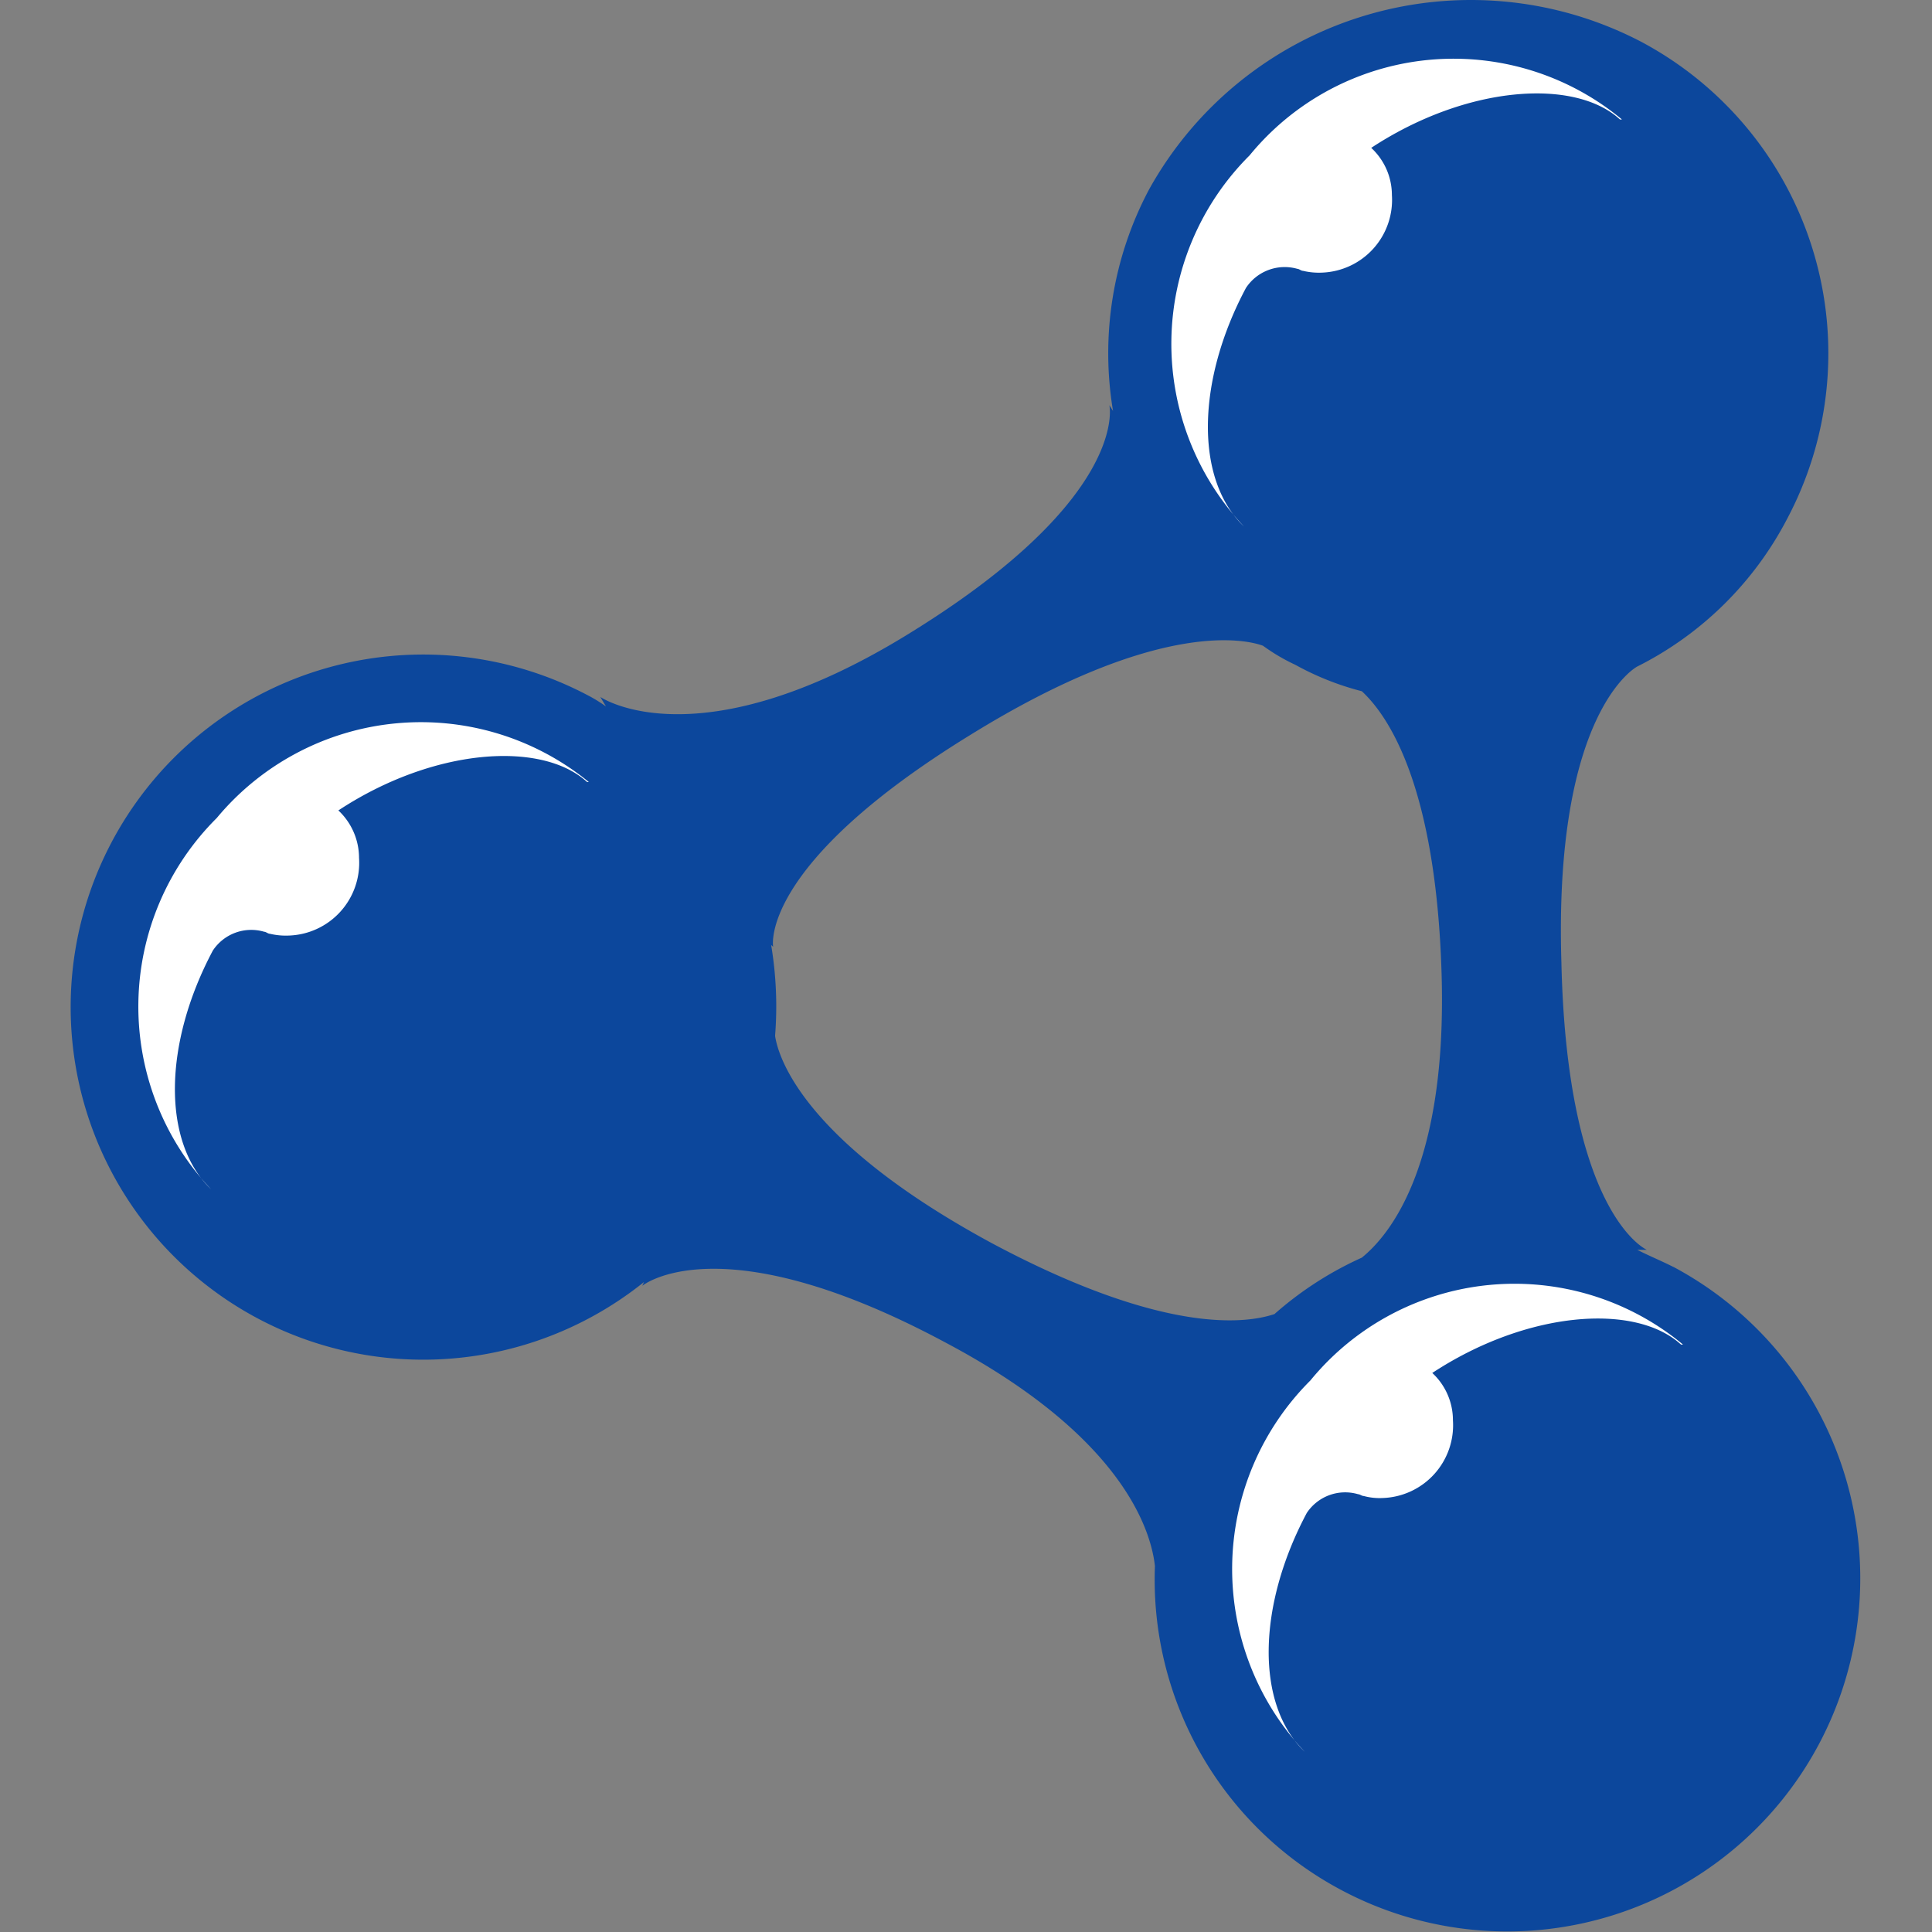 <?xml version="1.0" encoding="UTF-8" standalone="no"?>
<svg
   width="128"
   height="128"
   viewBox="0 0 128 128"
   version="1.1"
   id="svg2"
   sodipodi:docname="SPARQL.svg"
   inkscape:version="1.3.2 (091e20e, 2023-11-25, custom)"
   xmlns:inkscape="http://www.inkscape.org/namespaces/inkscape"
   xmlns:sodipodi="http://sodipodi.sourceforge.net/DTD/sodipodi-0.dtd"
   xmlns="http://www.w3.org/2000/svg"
   xmlns:svg="http://www.w3.org/2000/svg"
   xmlns:rdf="http://www.w3.org/1999/02/22-rdf-syntax-ns#"
   xmlns:cc="http://creativecommons.org/ns#"
   xmlns:dc="http://purl.org/dc/elements/1.1/">
  <rect x="0" y="0" width="128" height="128" fill="#808080" stroke="none"/>
  <defs
     id="defs2" />
  <sodipodi:namedview
     id="namedview2"
     pagecolor="#ffffff"
     bordercolor="#111111"
     borderopacity="1"
     inkscape:showpageshadow="0"
     inkscape:pageopacity="0"
     inkscape:pagecheckerboard="1"
     inkscape:deskcolor="#d1d1d1"
     inkscape:zoom="4.2592135"
     inkscape:cx="84.405254"
     inkscape:cy="64.683303"
     inkscape:window-width="1920"
     inkscape:window-height="1009"
     inkscape:window-x="-8"
     inkscape:window-y="-8"
     inkscape:window-maximized="1"
     inkscape:current-layer="svg2" />
  <title
     id="title1">file_type_sparql</title>
  <path
     d="m 110.86,83.936 c -0.753,-0.383 -1.639,-0.749 -2.388,-1.132 h 0.635 c 0,0 -5.286,-2.282 -5.661,-19.063 -0.507,-16.685 5.021,-19.579 5.021,-19.579 a 22.642,22.642 0 0 0 9.933,-9.783 23.382,23.382 0 0 0 -9.687,-31.622 24.386,24.386 0 0 0 -32.585,9.796 23.131,23.131 0 0 0 -2.387,14.672 l -0.242,-0.379 c 0,0 1.369,6.021 -12.96,14.937 -14.22,8.902 -20.766,4.392 -20.766,4.392 l 0.374,0.63 a 9.728,9.728 0 0 0 -1.246,-0.762 23.359,23.359 0 1 0 3.766,38.894 l -0.114,0.251 c 0,0 5.154,-4.259 20.118,3.775 11.832,6.272 13.599,12.545 13.846,14.791 A 23.281,23.281 0 0 0 88.843,125.208 23.391,23.391 0 1 0 110.87,83.936 Z M 84.429,87.063 C 82.548,87.693 77.125,88.432 65.818,82.42 53.492,75.783 51.598,70.259 51.351,68.629 a 24.678,24.678 0 0 0 -0.26,-6.021 l 0.132,0.119 c 0,0 -1.004,-5.391 13.074,-14.042 C 76.883,40.901 82.676,42.412 83.676,42.782 a 12.919,12.919 0 0 0 2.146,1.265 18.634,18.634 0 0 0 4.401,1.748 c 1.767,1.63 4.912,6.272 5.286,18.716 0.374,12.444 -3.273,17.183 -5.286,18.812 a 23.008,23.008 0 0 0 -5.793,3.743 z"
     style="fill:#0c479c;stroke-width:4.565"
     id="path1" />
  <path
     d="m 82.79,10.293 a 17.625,17.625 0 0 0 -0.374,24.587 c -3.273,-3.127 -3.141,-9.664 0.132,-15.804 a 3.072,3.072 0 0 1 3.405,-1.265 c 0.114,0 0.247,0.132 0.374,0.132 a 4.533,4.533 0 0 0 1.26,0.119 A 4.821,4.821 0 0 0 92.217,12.923 4.264,4.264 0 0 0 90.847,9.796 C 97.147,5.655 104.314,5.153 107.327,7.915 h 0.132 A 17.466,17.466 0 0 0 82.79,10.293 Z M 14.361,54.195 a 17.616,17.616 0 0 0 -0.374,24.601 c -3.273,-3.145 -3.159,-9.664 0.114,-15.818 a 3.049,3.049 0 0 1 3.405,-1.246 c 0.114,0 0.247,0.132 0.374,0.132 a 4.565,4.565 0 0 0 1.26,0.119 4.821,4.821 0 0 0 4.647,-5.145 4.314,4.314 0 0 0 -1.369,-3.145 c 6.286,-4.14 13.453,-4.643 16.48,-1.881 h 0.114 A 17.584,17.584 0 0 0 14.361,54.195 Z m 72.456,37.264 a 17.644,17.644 0 0 0 -0.374,24.601 c -3.273,-3.145 -3.141,-9.664 0.132,-15.818 a 3.049,3.049 0 0 1 3.405,-1.246 c 0.114,0 0.247,0.119 0.374,0.119 a 4.049,4.049 0 0 0 1.26,0.132 4.825,4.825 0 0 0 4.647,-5.14 4.273,4.273 0 0 0 -1.369,-3.145 c 6.3,-4.14 13.467,-4.643 16.48,-1.881 h 0.132 a 17.479,17.479 0 0 0 -24.687,2.378 z"
     style="fill:#ffffff;stroke-width:4.565"
     id="path2" />
</svg>
